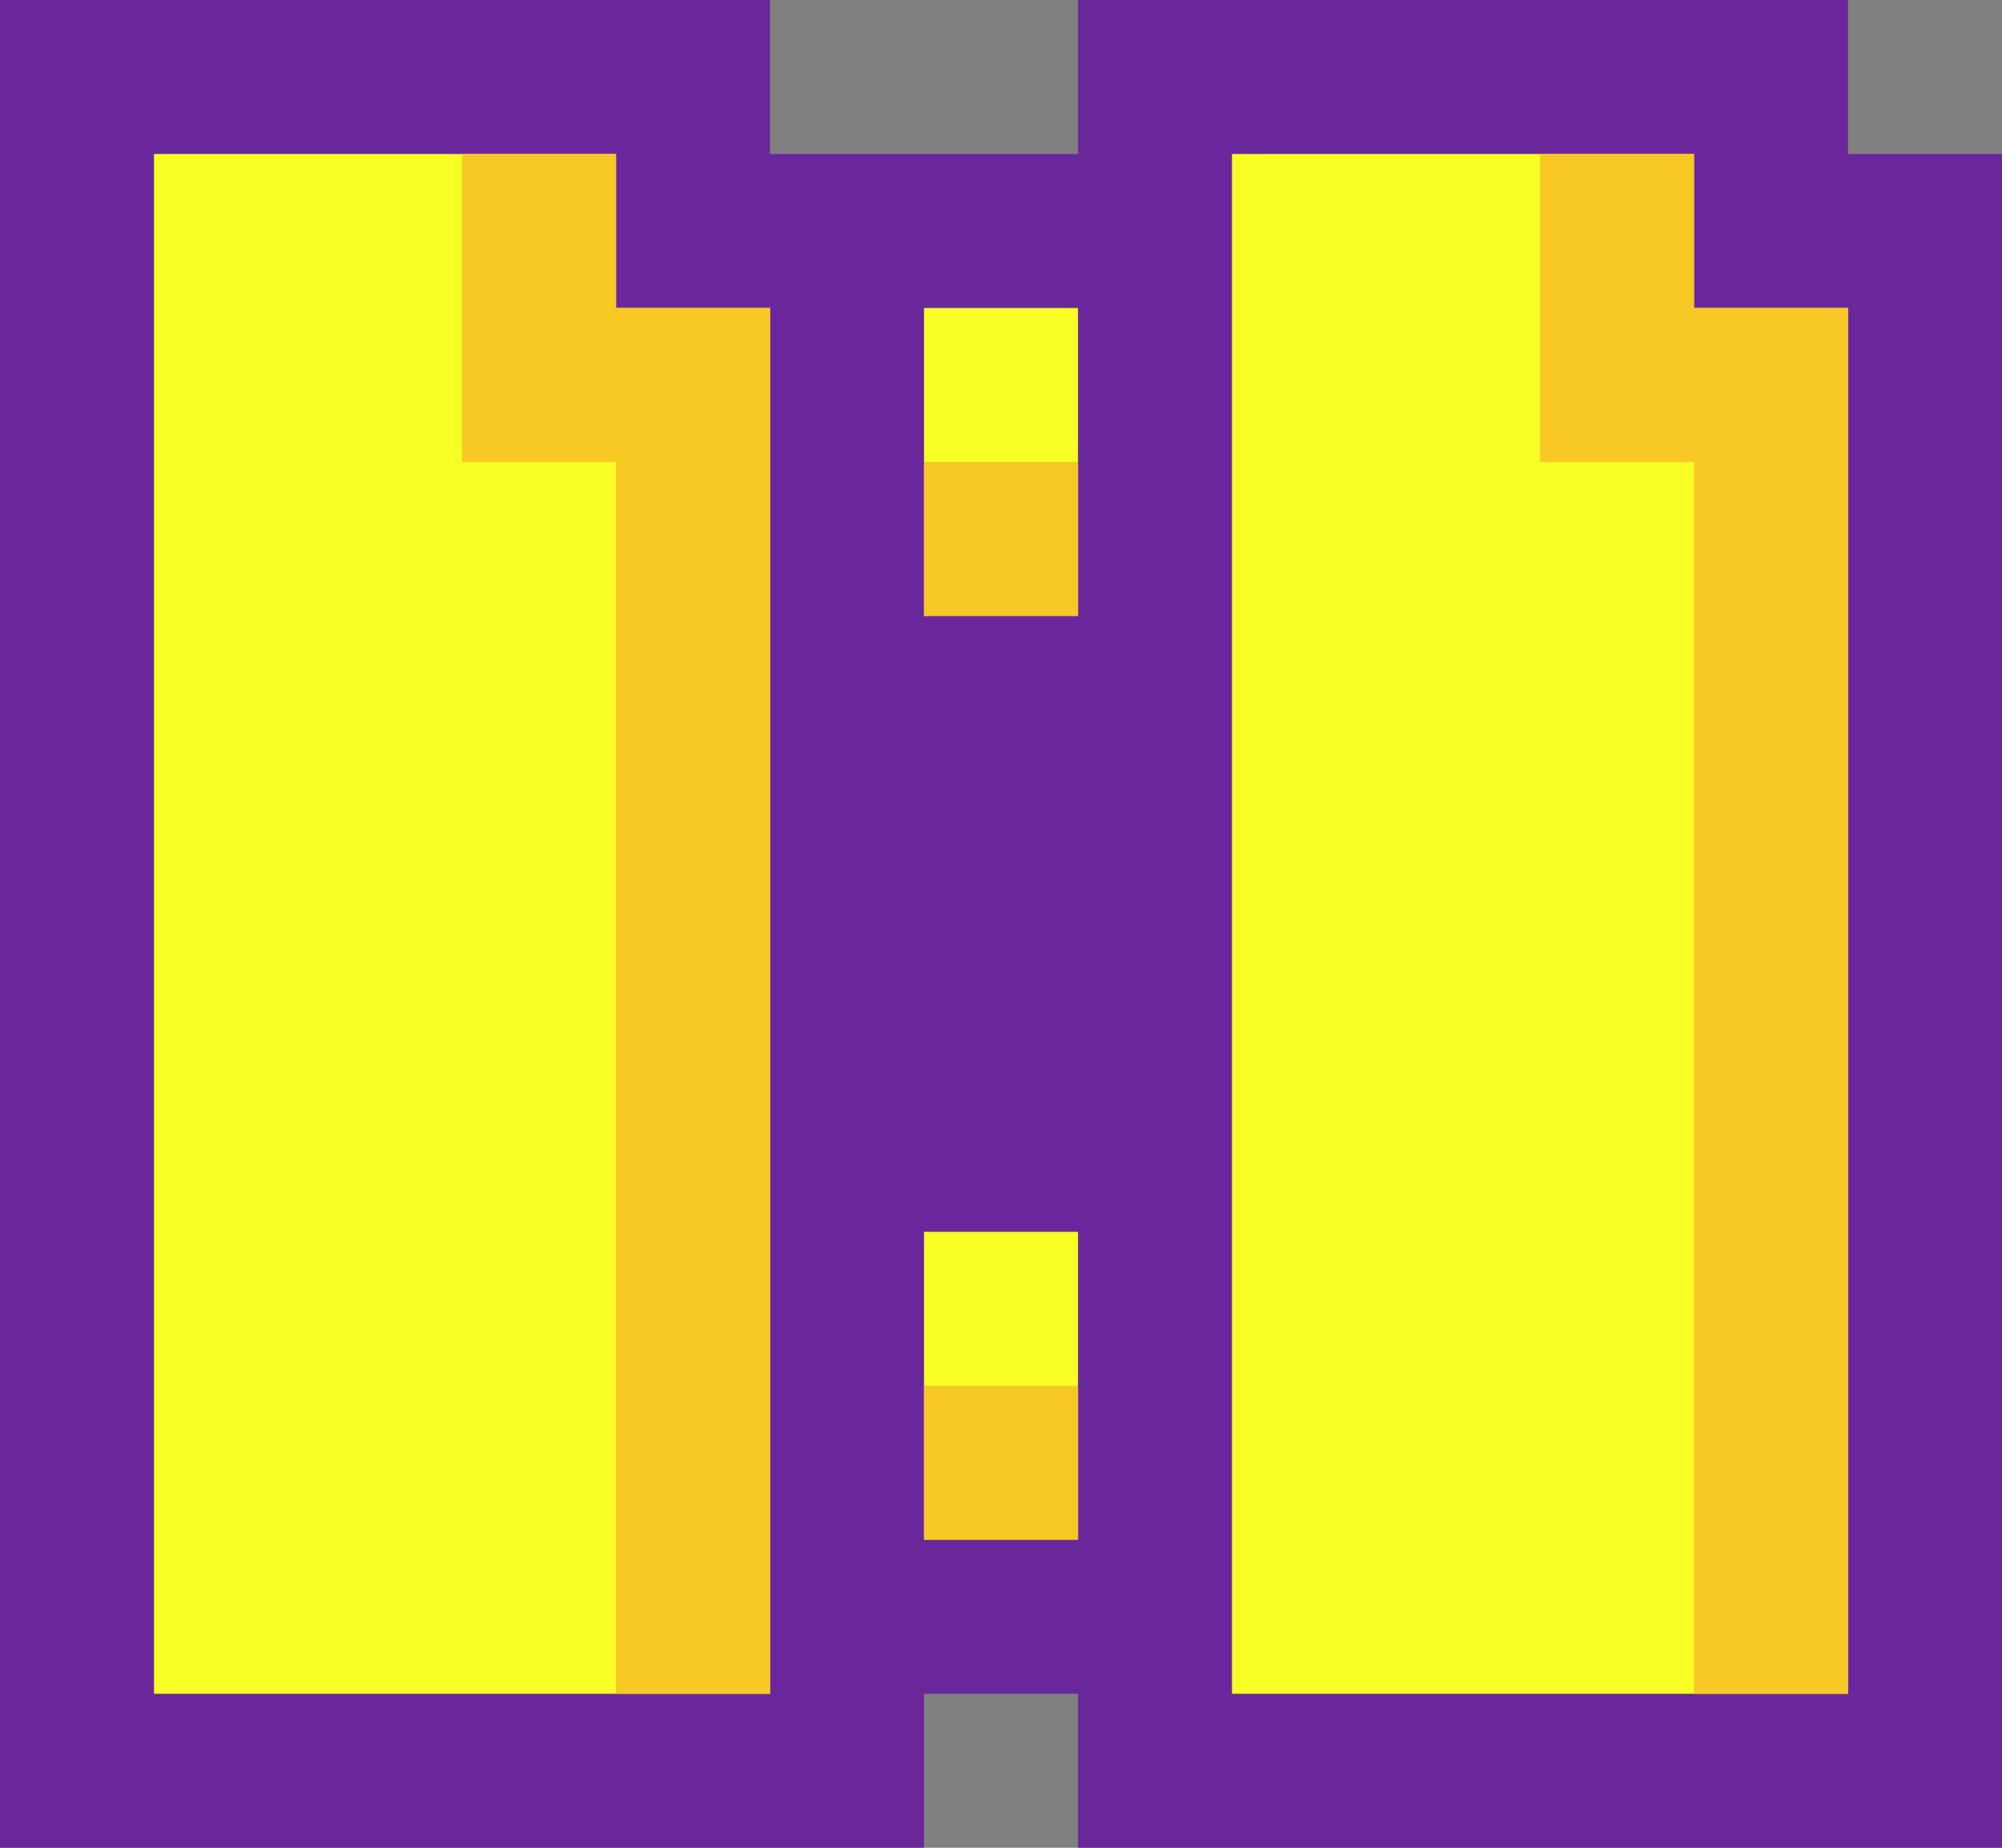 <?xml version="1.0" encoding="utf-8"?>
<!-- Generator: Adobe Illustrator 17.1.0, SVG Export Plug-In . SVG Version: 6.00 Build 0)  -->
<!DOCTYPE svg PUBLIC "-//W3C//DTD SVG 1.1//EN" "http://www.w3.org/Graphics/SVG/1.1/DTD/svg11.dtd">
<svg version="1.1" id="Layer_1" xmlns="http://www.w3.org/2000/svg" xmlns:xlink="http://www.w3.org/1999/xlink" x="0px" y="0px"
	 viewBox="193.9 0 57.2 52.8" enable-background="new 193.9 0 57.2 52.8" xml:space="preserve">
<rect x="193.9" y="0" width="57.2" height="52.8" fill="#808080" stroke="none"/>
<polygon fill="#6a279c" points="193.9,0 215.9,0 215.9,4.4 224.7,4.4 224.7,0 246.7,0 246.7,4.4 251.1,4.4 251.1,52.8 224.7,52.8 
	224.7,48.4 220.3,48.4 220.3,52.8 193.9,52.8 "/>
<polygon fill="#F8FF25" points="198.3,4.4 211.5,4.4 211.5,8.8 215.9,8.8 215.9,48.4 198.3,48.4 "/>
<polygon fill="#F8C825" points="207.1,4.4 211.5,4.4 211.5,8.8 215.9,8.8 215.9,48.4 211.5,48.4 211.5,13.2 207.1,13.2 "/>
<polygon fill="#F8FF25" points="229.1,4.4 242.3,4.4 242.3,8.8 246.7,8.8 246.7,48.4 229.1,48.4 "/>
<polygon fill="#F8C825" points="237.9,4.4 242.3,4.4 242.3,8.8 246.7,8.8 246.7,48.4 242.3,48.4 242.3,13.2 237.9,13.2 "/>
<rect x="220.3" y="8.8" fill="#F8FF25" width="4.4" height="8.8"/>
<rect x="220.3" y="13.2" fill="#F8C825" width="4.4" height="4.4"/>
<rect x="220.3" y="35.2" fill="#F8FF25" width="4.4" height="8.8"/>
<rect x="220.3" y="39.6" fill="#F8C825" width="4.4" height="4.4"/>
</svg>
